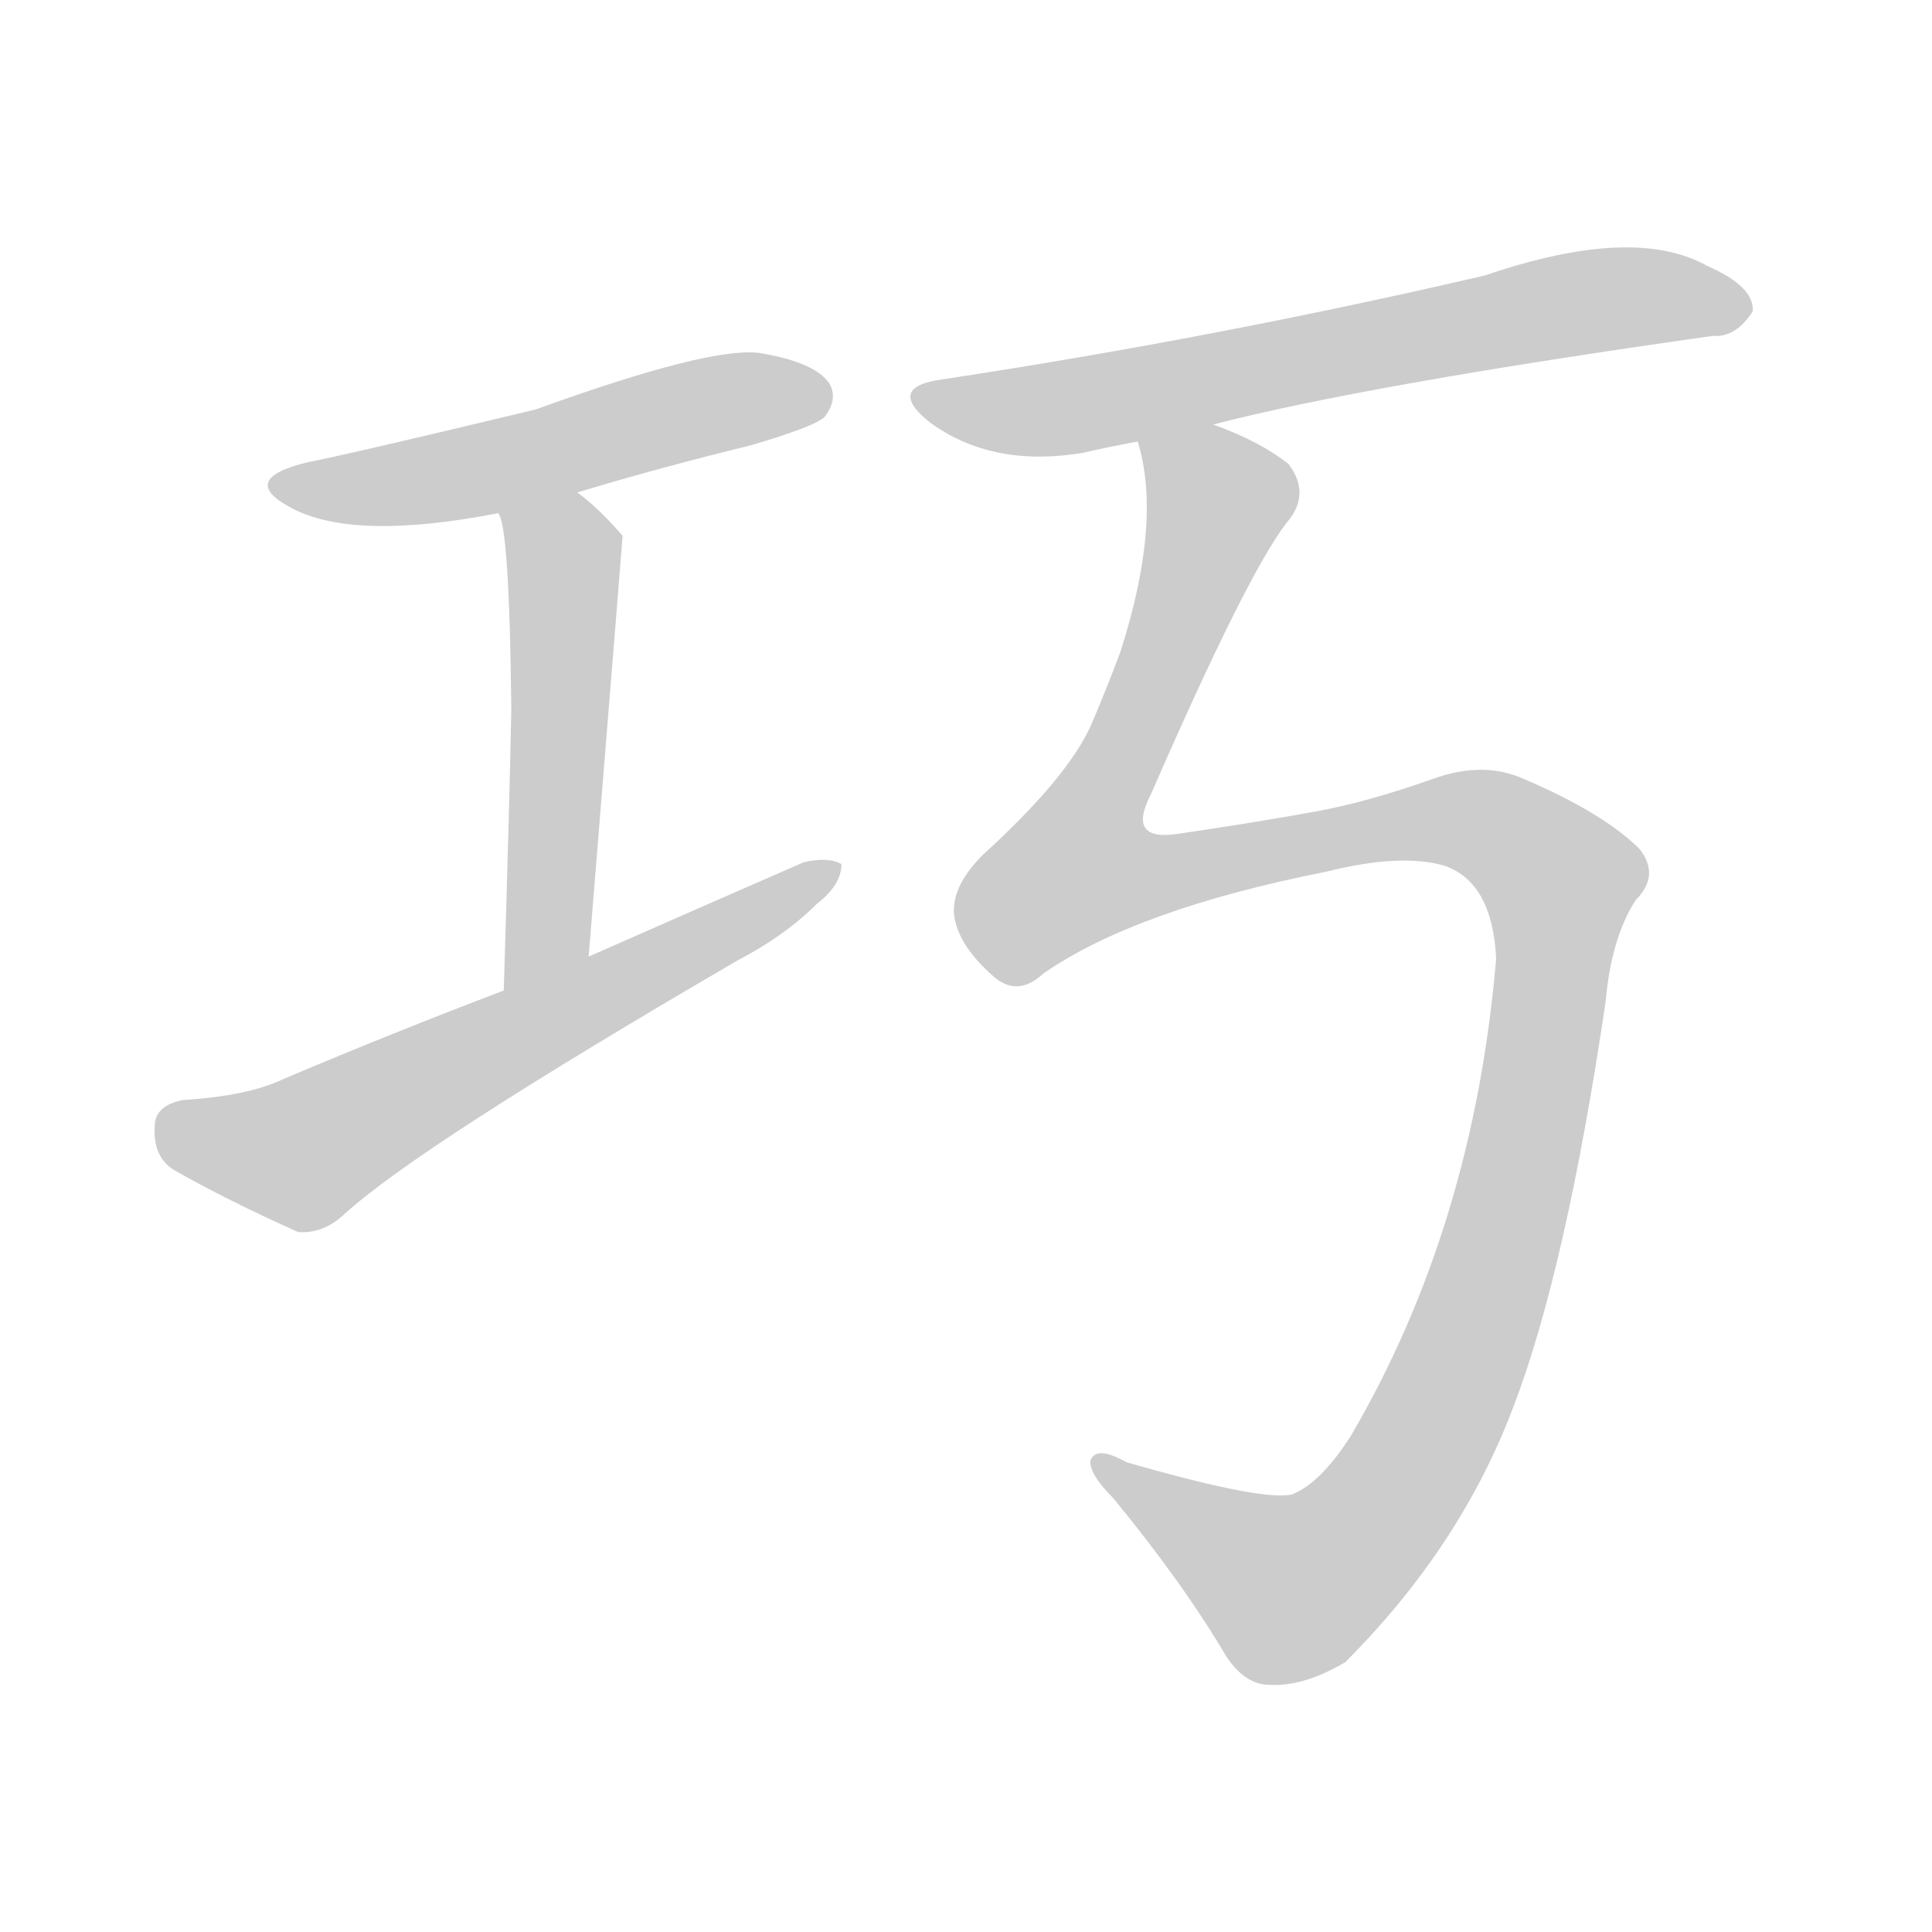 <!--
AnimCJK 2016-2018 Copyright Francois Mizessyn - https://github.com/parsimonhi/animCJK
Derived from:
    MakeMeAHanzi project - https://github.com/skishore/makemeahanzi
    Arphic PL KaitiM GB - https://apps.ubuntu.com/cat/applications/precise/fonts-arphic-gkai00mp/
    Arphic PL UKai - https://apps.ubuntu.com/cat/applications/fonts-arphic-ukai/
You can redistribute and/or modify this file under the terms of the Arphic Public License
as published by Arphic Technology Co., Ltd.
You should have received a copy of this license (the directory "APL") along with this file;
if not, see http://ftp.gnu.org/non-gnu/chinese-fonts-truetype/LICENSE.
-->
<svg id="z24039" class="acjk" version="1.1" viewBox="0 0 1024 1024" xmlns="http://www.w3.org/2000/svg" xmlns:xlink="http://www.w3.org/1999/xlink">
<style>
<![CDATA[
@keyframes z24039k {
	from {
		stroke:#ccc;
		stroke-dashoffset:3334;
	}
	1% {
		stroke:#c00;
		stroke-dashoffset:3334;
	}
	75% {
		stroke:#c00;
		stroke-dashoffset:0;
	}
	to {
		stroke:#000;
	}
}
#z24039 path[clip-path] {
	animation:z24039k 1s linear both;
	stroke-dasharray:3334;
	stroke-width:128;
	stroke-linecap:round;
	fill:none;
}
#z24039 path[clip-path="url(#z24039c1)"] {animation-delay:1s;}
#z24039 path[clip-path="url(#z24039c2)"] {animation-delay:2s;}
#z24039 path[clip-path="url(#z24039c3)"] {animation-delay:3s;}
#z24039 path[clip-path="url(#z24039c4)"] {animation-delay:4s;}
#z24039 path[clip-path="url(#z24039c5)"] {animation-delay:5s;}
#z24039 path {fill:#ccc;}
]]>
</style>
<path id="z24039d1" d="M306 261Q349 248 398 236Q432 226 437 221Q444 212 440 204Q433 192 402 187Q375 184 284 217Q184 241 163 245Q126 254 154 269Q187 287 264 272C292 265 292 265 306 261Z"></path>
<path id="z24039d2" d="M312 507Q330 285 330 284Q317 269 306 261C295 252 259 259 264 272Q270 278 271 376Q270 428 267 525C267 541 312 523 312 507Z"></path>
<path id="z24039d3" d="M267 525Q209 547 150 572Q131 581 97 583Q82 586 82 597Q81 613 92 620Q120 636 158 653Q171 654 182 644Q221 608 391 509Q416 496 433 479Q446 469 446 458Q439 454 426 457Q371 481 312 507C282 519 282 519 267 525Z"></path>
<path id="z24039d4" d="M643 225Q724 204 908 178Q920 179 929 165Q930 152 905 141Q866 119 787 146Q645 179 500 201Q469 205 493 224Q526 248 574 240Q587 237 603 234C630 228 630 228 643 225Z"></path>
<path id="z24039d5" d="M553 516Q602 482 703 462Q743 452 766 459Q791 468 793 508Q781 650 716 761Q700 786 685 792Q670 796 597 775Q581 766 578 774Q577 781 590 794Q627 839 650 878Q660 893 673 893Q691 894 713 881Q774 820 802 746Q830 673 851 531Q854 497 867 477Q880 464 869 450Q850 431 808 413Q786 403 759 413Q725 425 698 430Q665 436 624 442Q597 446 610 421Q661 304 682 277Q695 262 683 246Q668 234 643 225C630 220 599 221 603 234Q616 276 594 345Q587 364 578 385Q565 413 521 453Q503 471 506 487Q509 502 526 517Q539 529 553 516Z"></path>
<defs>
	<clipPath id="z24039c1"><use xlink:href="#z24039d1"></use></clipPath>
	<clipPath id="z24039c2"><use xlink:href="#z24039d2"></use></clipPath>
	<clipPath id="z24039c3"><use xlink:href="#z24039d3"></use></clipPath>
	<clipPath id="z24039c4"><use xlink:href="#z24039d4"></use></clipPath>
	<clipPath id="z24039c5"><use xlink:href="#z24039d5"></use></clipPath>
</defs>
<path pathLength="3333" clip-path="url(#z24039c1)" d="M149 255L434 207"></path>
<path pathLength="3333" clip-path="url(#z24039c2)" d="M271 280L299 307L276 520"></path>
<path pathLength="3333" clip-path="url(#z24039c3)" d="M86 595L161 611L436 462"></path>
<path pathLength="3333" clip-path="url(#z24039c4)" d="M488 209L557 217L921 159"></path>
<path pathLength="3333" clip-path="url(#z24039c5)" d="M610 239L646 278L556 455L562 477L780 434L833 479L784 696L714 823L658 839L587 778"></path>
</svg>